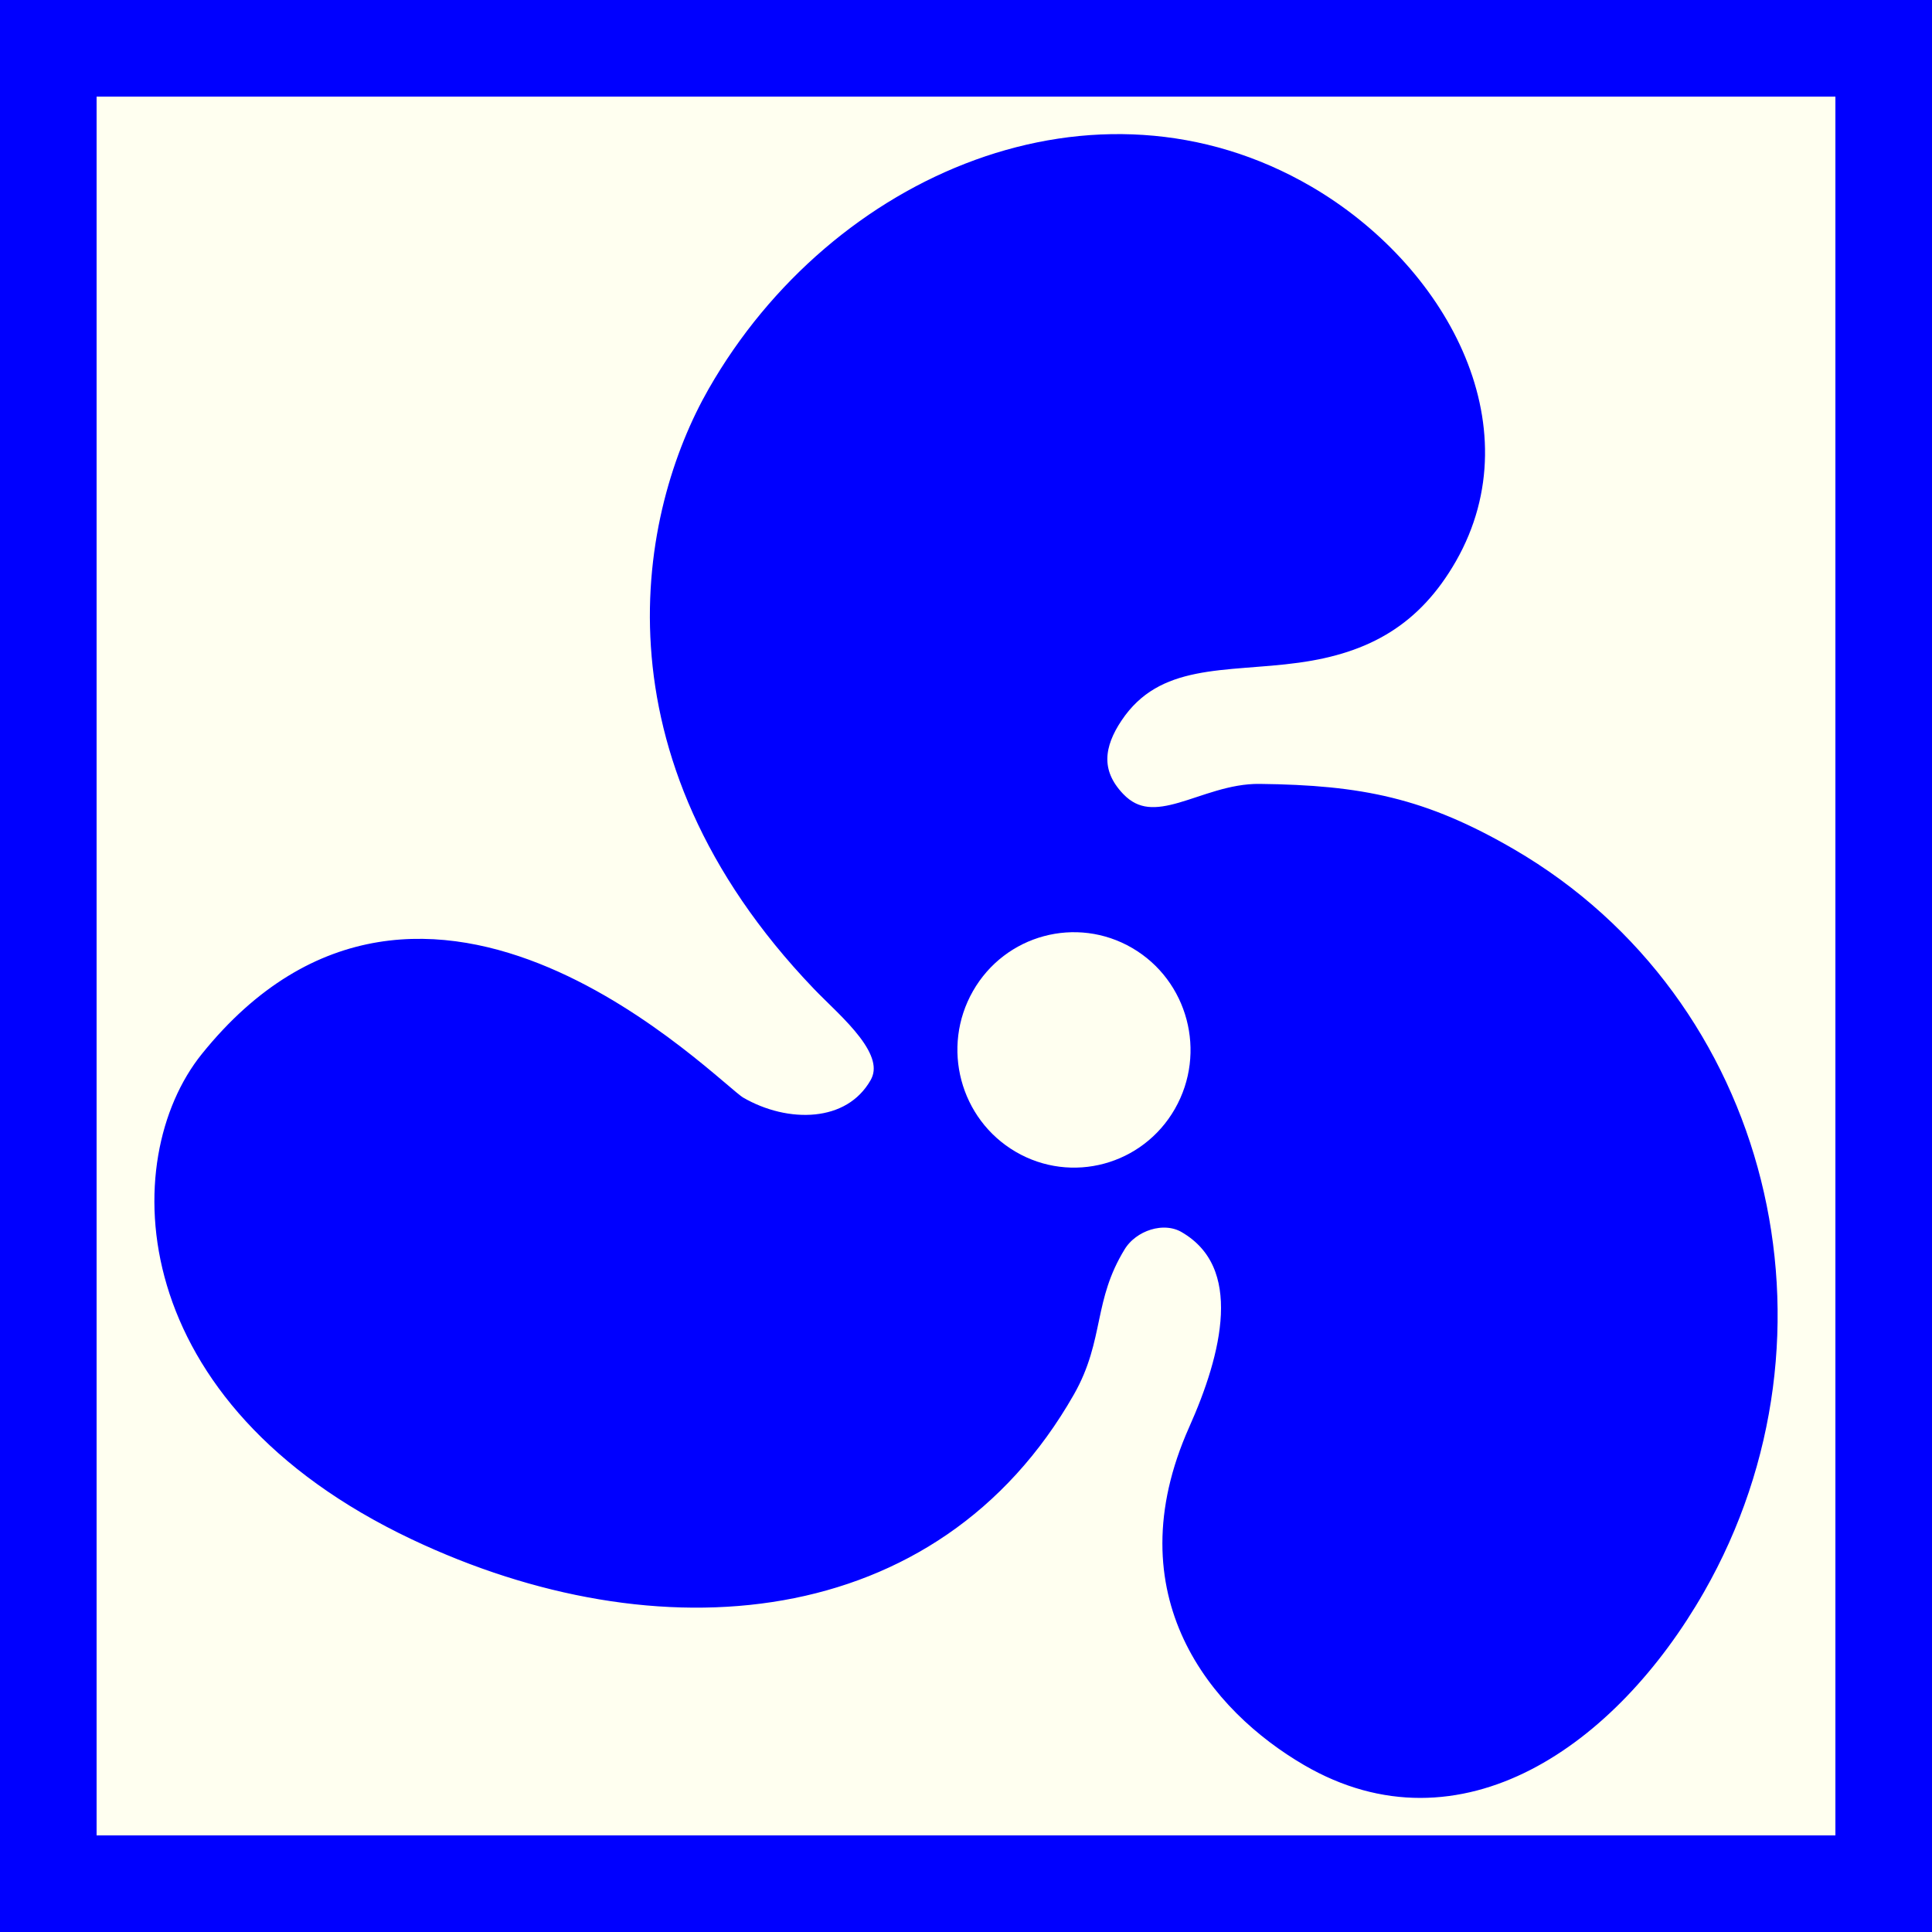 <?xml version="1.0" encoding="utf-8"?>
<!-- Generator: Adobe Illustrator 15.0.0, SVG Export Plug-In . SVG Version: 6.00 Build 0)  -->
<!DOCTYPE svg PUBLIC "-//W3C//DTD SVG 1.1//EN" "http://www.w3.org/Graphics/SVG/1.1/DTD/svg11.dtd">
<svg version="1.1" id="Ebene_1" xmlns="http://www.w3.org/2000/svg" xmlns:xlink="http://www.w3.org/1999/xlink" x="0px" y="0px"
	 width="100px" height="100px" viewBox="0 0 100 100" enable-background="new 0 0 100 100" xml:space="preserve">
<rect fill-rule="evenodd" clip-rule="evenodd" fill="#0000FF" width="100" height="100"/>
<polygon fill="#FFFFF0" points="5,5 95,5 95,95 5,95 5,5 "/>
<path fill-rule="evenodd" clip-rule="evenodd" fill="#0000FF" stroke="#0000FF" d="M67.62,10.088
	c6.726,3.92,11.185,11.926,7.301,18.719c-1.794,3.127-4.239,4.515-7.762,4.998c-3.725,0.518-7.357-0.044-9.532,3.223
	c-0.964,1.444-1.244,2.955,0.145,4.411c2.003,2.096,4.551-0.409,7.436-0.364c5.198,0.062,8.416,0.702,12.917,3.323
	c13.048,7.603,17.166,24.592,9.639,37.758c-4.469,7.815-12.269,13.282-20.008,8.775c-4.664-2.719-9.505-8.435-5.748-16.857
	c1.701-3.805,2.987-8.644-0.595-10.732c-1.195-0.696-2.907-0.121-3.629,1.063c-1.712,2.8-1.093,4.821-2.634,7.527
	c-6.888,12.09-21.105,13.223-33.614,7.297c-14.665-6.945-14.881-19.17-10.7-24.36c11.198-13.909,26.012,1.577,27.367,2.367
	c2.48,1.445,5.859,1.428,7.292-1.076c1.021-1.784-1.615-3.87-3.016-5.333c-11.427-11.936-8.891-24.284-5.365-30.449
	C43.385,9.411,56.755,3.758,67.62,10.088z"/>
<path fill="#FFFFF0" d="M50.363,51.294c1.665-2.914,5.357-3.908,8.242-2.224c2.885,1.686,3.874,5.41,2.208,8.324
	c-1.666,2.912-5.354,3.907-8.238,2.224C49.688,57.933,48.698,54.206,50.363,51.294z"/>
</svg>
